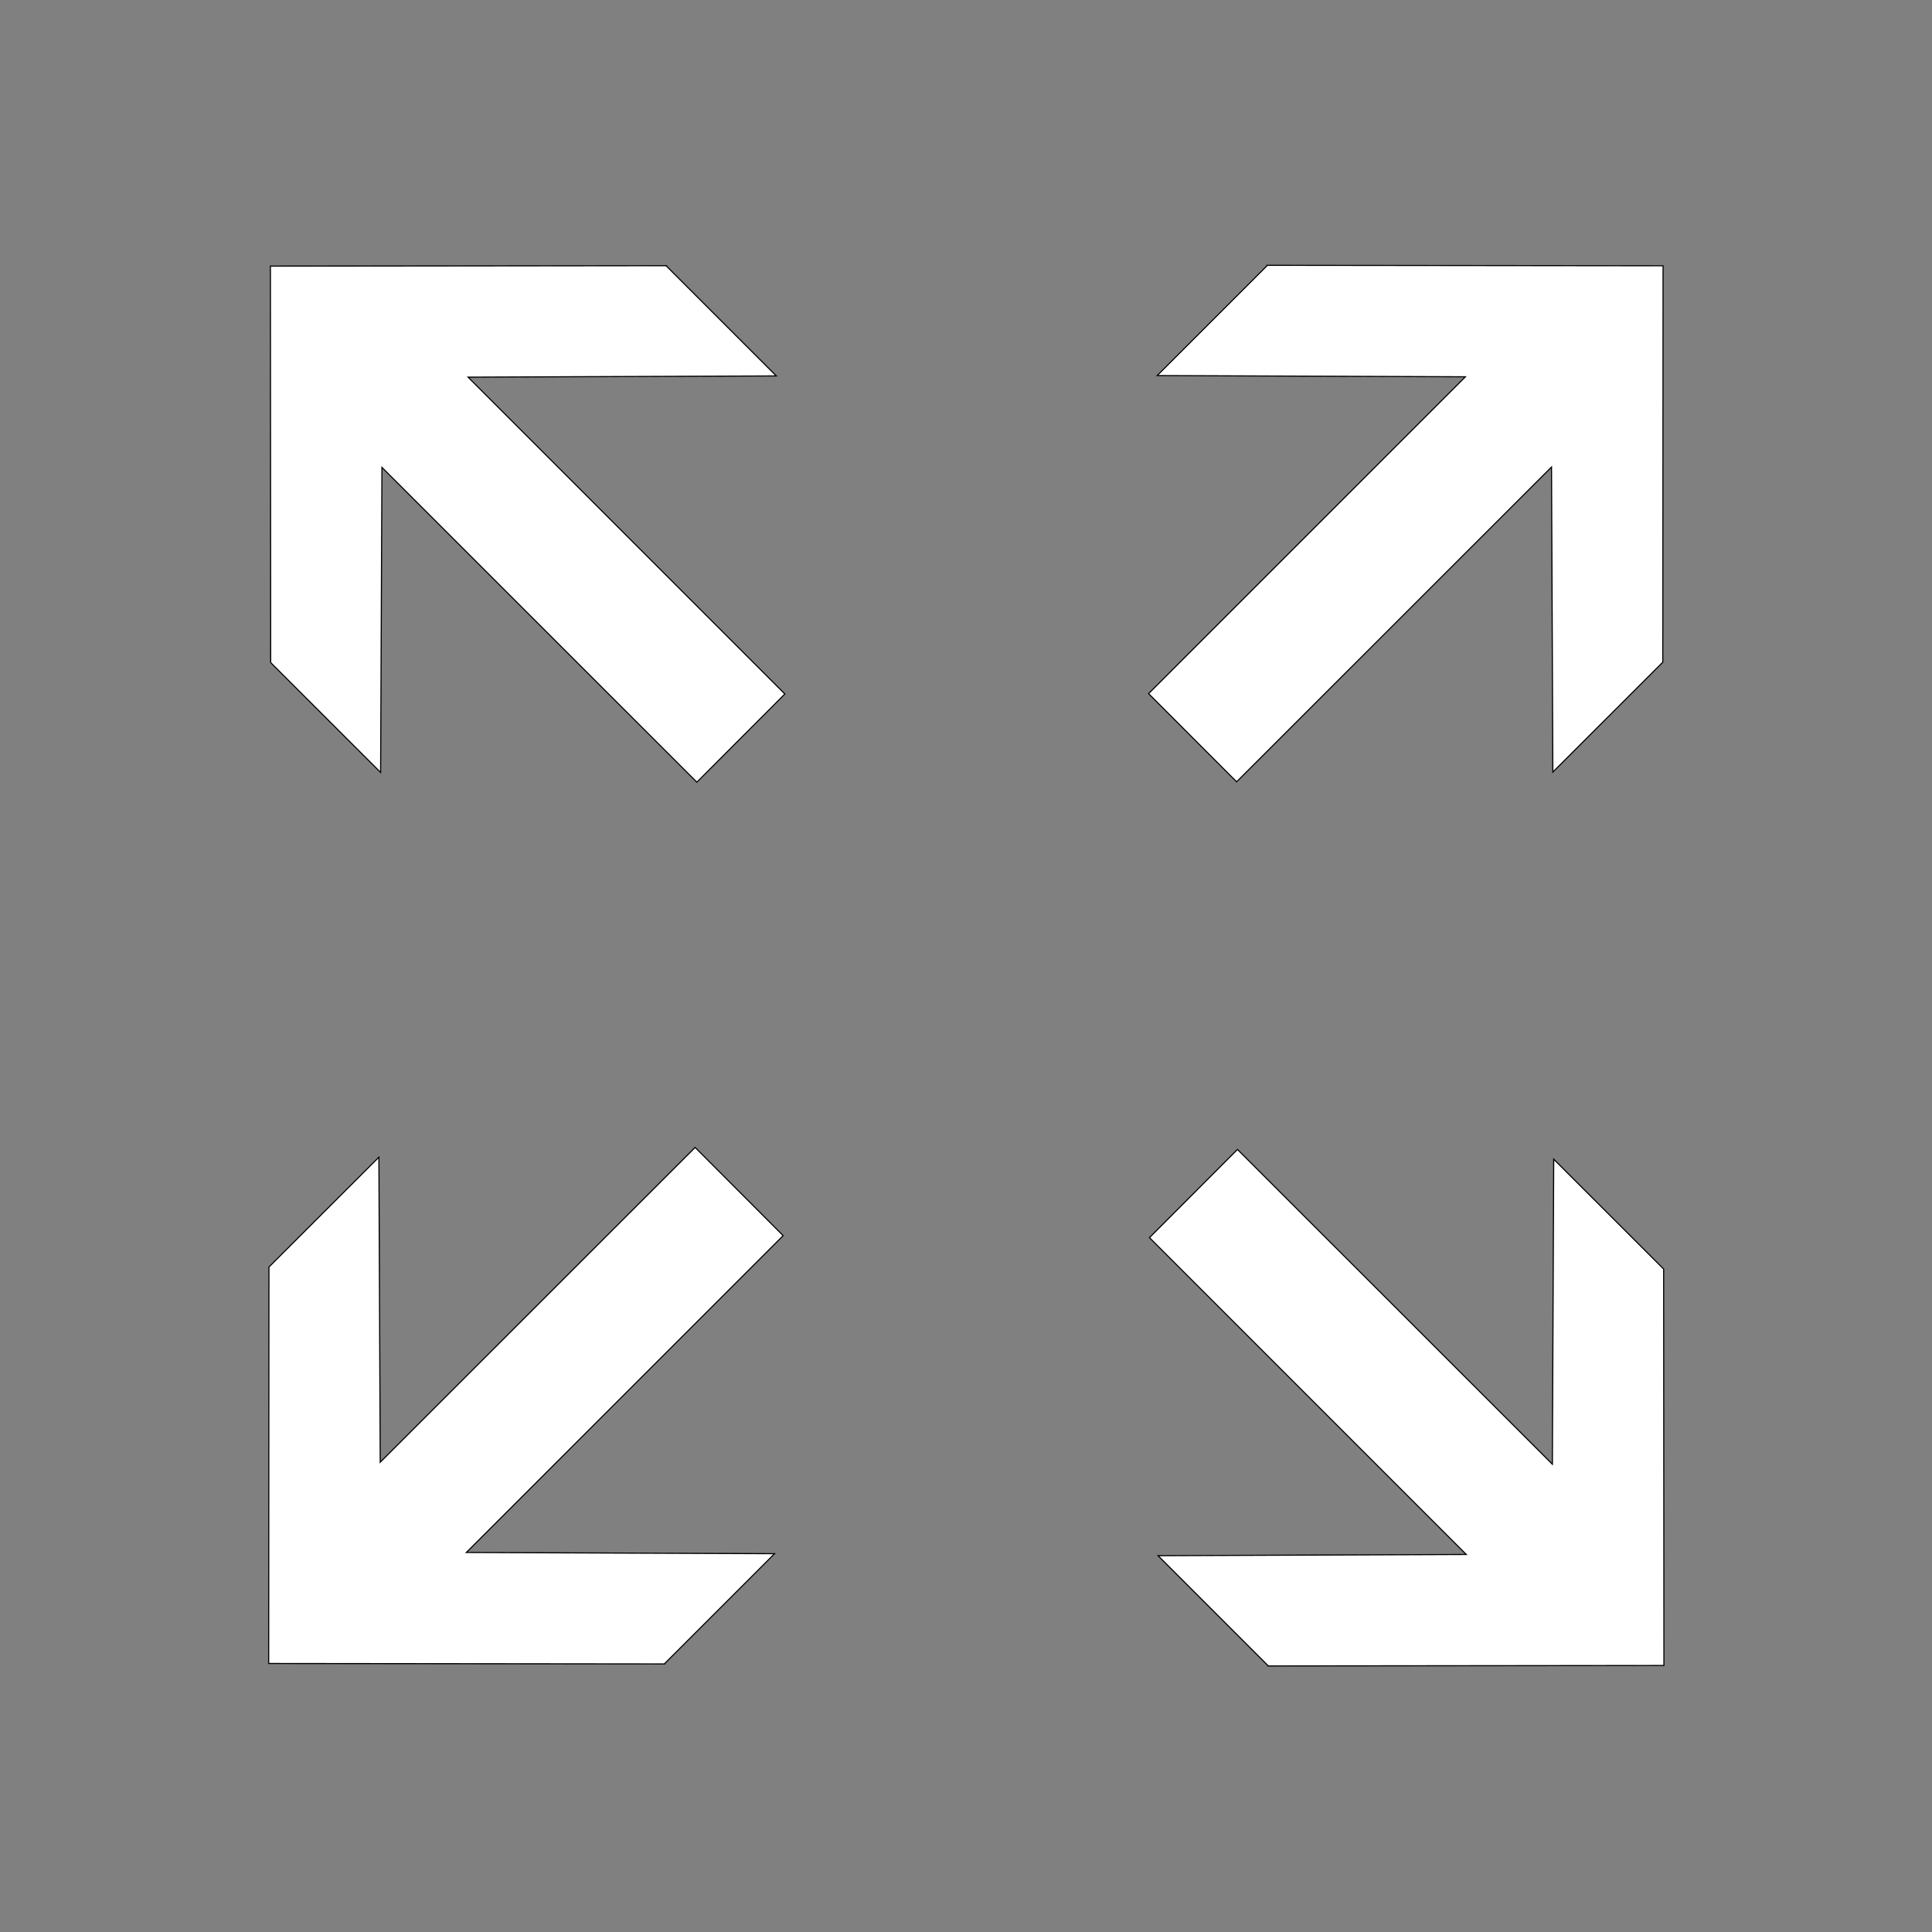 <?xml version="1.0" encoding="UTF-8" standalone="no"?>
<!-- Created with Inkscape (http://www.inkscape.org/) -->

<svg
   xmlns:dc="http://purl.org/dc/elements/1.1/"
   xmlns:cc="http://creativecommons.org/ns#"
   xmlns:rdf="http://www.w3.org/1999/02/22-rdf-syntax-ns#"
   xmlns:svg="http://www.w3.org/2000/svg"
   xmlns="http://www.w3.org/2000/svg"
   xmlns:sodipodi="http://sodipodi.sourceforge.net/DTD/sodipodi-0.dtd"
   xmlns:inkscape="http://www.inkscape.org/namespaces/inkscape"
   width="128"
   height="128"
   id="svg5063"
   version="1.1"
   inkscape:version="0.48.4 r9939"
   sodipodi:docname="enterFullscreen-darker.svg">
  <rect width="100%" height="100%" fill="#808080" stroke="none"/>
  <defs
     id="defs5065" />
  <sodipodi:namedview
     id="base"
     pagecolor="#ffffff"
     bordercolor="#666666"
     borderopacity="1.0"
     inkscape:pageopacity="0.0"
     inkscape:pageshadow="2"
     inkscape:zoom="13.315301"
     inkscape:cx="109.88201"
     inkscape:cy="38.704221"
     inkscape:current-layer="layer1"
     showgrid="true"
     inkscape:grid-bbox="true"
     inkscape:document-units="px"
     inkscape:showpageshadow="false"
     showborder="true"
     objecttolerance="20"
     inkscape:window-width="1920"
     inkscape:window-height="1028"
     inkscape:window-x="-8"
     inkscape:window-y="-8"
     inkscape:window-maximized="1">
    <inkscape:grid
       type="xygrid"
       id="grid5089"
       empspacing="5"
       visible="true"
       enabled="true"
       snapvisiblegridlinesonly="true"
       spacingx="4px"
       spacingy="4px"
       dotted="true" />
  </sodipodi:namedview>
  <g
     id="layer1"
     inkscape:label="Layer 1"
     inkscape:groupmode="layer"
     transform="translate(0,96)">
    <path
       inkscape:connector-curvature="0"
       style="font-size:12px;fill:#ffffff;fill-rule:evenodd;stroke:#000000;stroke-width:0.074;stroke-miterlimit:4;stroke-dasharray:none"
       d="m 84.026,14.373 26.213,-0.03 -0.018,-26.266 -7.284,-7.278 -0.088,20.21 -20.863,-20.855 -5.831,5.843 20.989,20.991 -20.42,0.081 7.303,7.303 z"
       id="path1316"
       sodipodi:nodetypes="cccccccccc" />
    <path
       inkscape:connector-curvature="0"
       style="font-size:12px;fill:#ffffff;fill-rule:evenodd;stroke:#000000;stroke-width:0.074"
       d="m 44.014,14.24 -26.213,-0.03 0.018,-26.266 7.284,-7.278 0.088,20.21 20.863,-20.855 5.831,5.843 -20.989,20.991 20.42,0.081 -7.303,7.303 z"
       id="path1316-1"
       sodipodi:nodetypes="cccccccccc" />
    <path
       inkscape:connector-curvature="0"
       style="font-size:12px;fill:#ffffff;fill-rule:evenodd;stroke:#000000;stroke-width:0.074"
       d="m 44.128,-78.398 -26.213,0.03 0.018,26.266 7.284,7.278 0.088,-20.21 20.863,20.855 5.831,-5.843 -20.989,-20.991 20.42,-0.081 -7.303,-7.303 z"
       id="path1316-1-7"
       sodipodi:nodetypes="cccccccccc" />
    <path
       inkscape:connector-curvature="0"
       style="font-size:12px;fill:#ffffff;fill-rule:evenodd;stroke:#000000;stroke-width:0.074"
       d="m 83.969,-78.422 26.213,0.03 -0.018,26.266 -7.284,7.278 -0.088,-20.21 -20.863,20.855 -5.831,-5.843 20.989,-20.991 -20.42,-0.081 7.303,-7.303 z"
       id="path1316-1-7-4"
       sodipodi:nodetypes="cccccccccc" />
  </g>
</svg>
